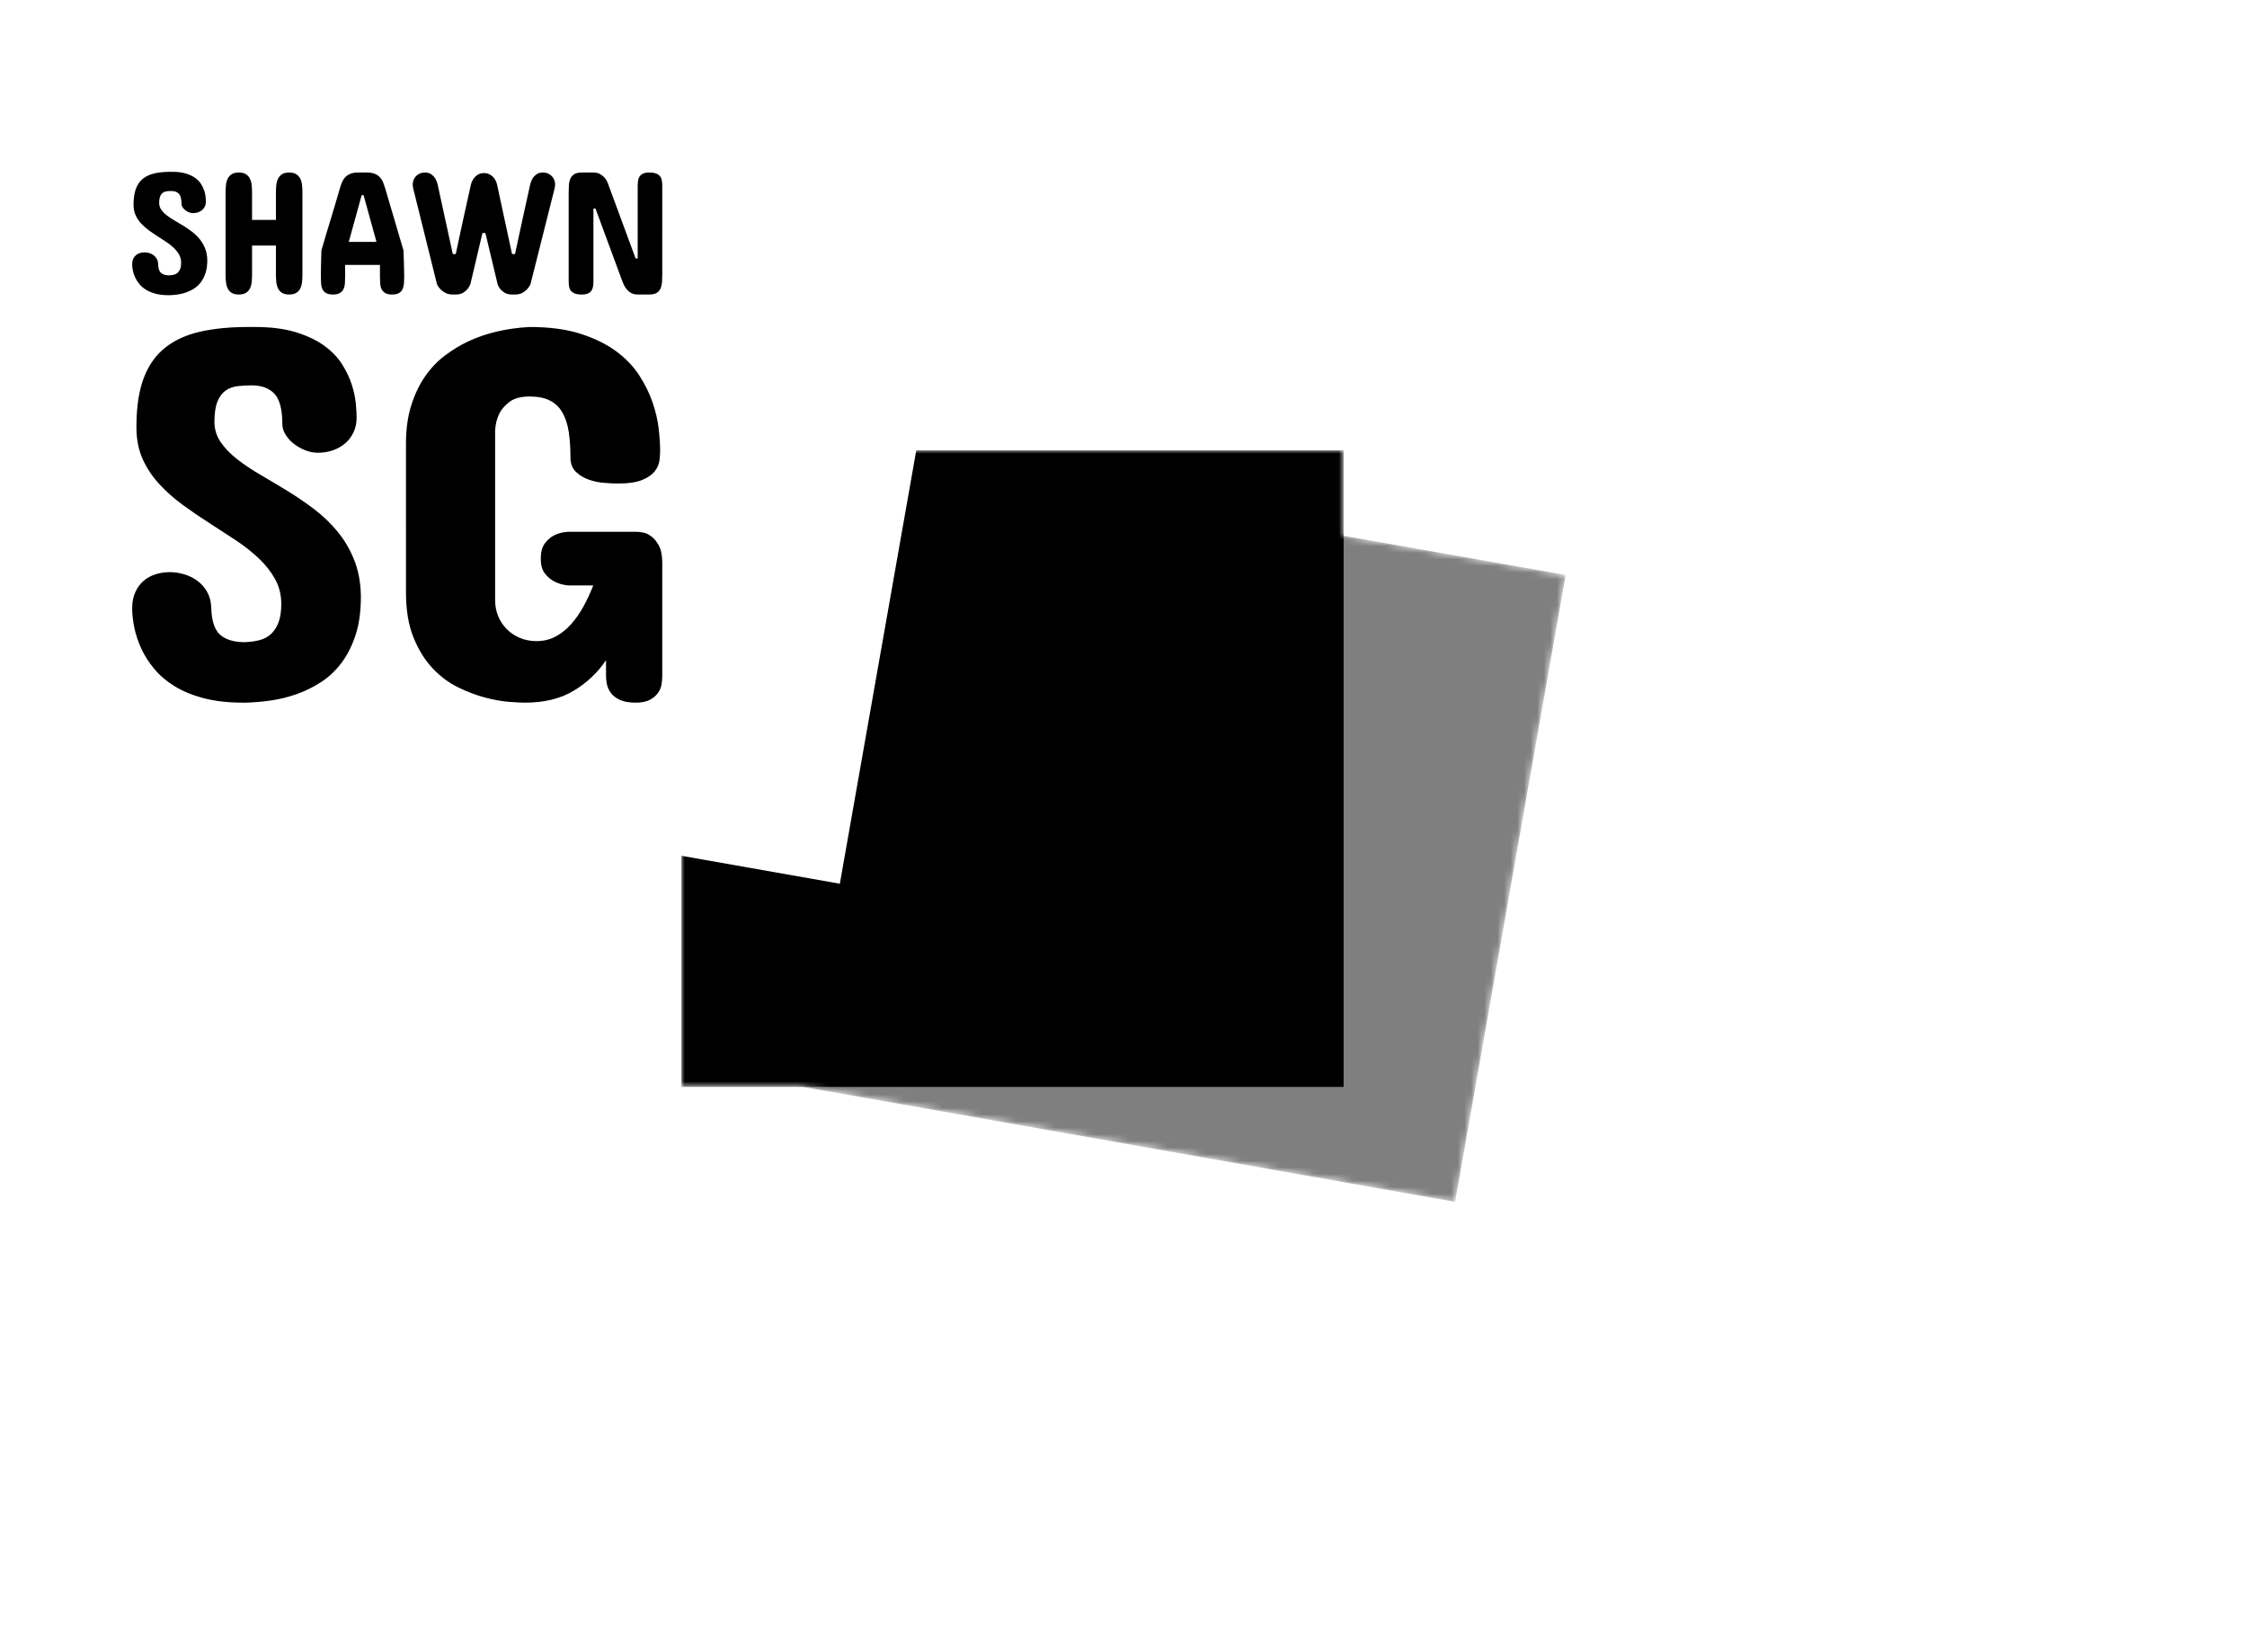 <svg xmlns="http://www.w3.org/2000/svg" color-interpolation-filters="sRGB" style="margin:auto" version="1.0"
    viewBox="0 0 340 250">
    <g class="pmspacesvg" mask="url(#a)" transform="translate(93.097 48.14)">
        <path fill-opacity=".5" d="m45.12 21.46 98.686 17.4-16.726 94.858-98.686-17.4z" data-gra="graph-name" />
        <path d="M10 20h100.209v96.321H10z" data-gra="graph-name" />
        <g fill-opacity="0">
            <path fill="none" d="M10 20h100.209v96.321H10z" class="i-icon-bg" data-gra="graph-name-bg" />
            <g fill-opacity="1" class="tp-name" data-gra="path-name">
                <path
                    d="M24.085 34.747q.014.553.324.993.31.443.818.84.508.394 1.153.77.645.375 1.326.79.677.416 1.323.905.648.486 1.16 1.107.516.618.832 1.396.316.778.343 1.768v.106q0 1.08-.264 1.884-.265.805-.7 1.385-.434.578-1.015.956-.58.376-1.218.6-.64.224-1.293.316-.653.091-1.231.105h-.132q-1.12 0-1.966-.224-.842-.224-1.45-.6-.607-.375-1.007-.864-.402-.488-.64-1.007-.237-.52-.343-1.037-.105-.513-.105-.96 0-.462.157-.805.159-.343.415-.562.257-.216.594-.321.335-.106.705-.106.343 0 .705.106.364.105.659.321.297.219.488.554.192.337.205.785.027.988.449 1.353.42.362 1.212.362.394-.014.732-.1.337-.087.572-.303.238-.218.378-.58.138-.362.138-.915 0-.686-.31-1.24-.311-.553-.81-1.028-.503-.476-1.148-.905-.646-.426-1.318-.856t-1.312-.896q-.64-.467-1.153-1.02-.516-.557-.826-1.23-.308-.672-.321-1.528v-.21q.013-1.412.375-2.346.362-.937 1.066-1.49.708-.554 1.736-.787Q24.414 30 25.748 30h.343q1.212 0 2.055.265.845.261 1.404.672.561.408.883.92.324.516.483 1.016.157.502.197.937.04.434.04.699 0 .394-.153.718-.151.324-.408.548-.256.224-.607.349-.349.124-.756.124-.319 0-.635-.124-.316-.125-.567-.324-.248-.197-.408-.454-.159-.256-.159-.521 0-1.08-.389-1.504-.389-.421-1.14-.421-.356 0-.69.04-.338.04-.594.216-.257.178-.408.548-.154.37-.154 1.043ZM34.132 45.53V33.137q0-.567.054-1.107.051-.54.256-.969.203-.43.6-.691.394-.265 1.093-.265.686 0 1.088.265.403.262.608.691.202.43.256.97.052.54.052 1.106v4.14h3.612v-4.14q0-.567.054-1.107.051-.54.257-.969.205-.43.6-.691.396-.265 1.095-.265.683 0 1.086.265.402.262.607.691.205.43.257.97.054.54.054 1.106V45.53q0 .58-.054 1.12-.052.54-.257.97-.205.43-.607.686-.403.257-1.086.257-.699 0-1.096-.257-.394-.256-.6-.686-.205-.43-.256-.97-.054-.54-.054-1.12v-4.376H38.14v4.376q0 .58-.052 1.12-.054.54-.256.97-.205.43-.608.686-.402.257-1.088.257-.7 0-1.093-.257-.397-.256-.6-.686-.205-.43-.256-.97-.054-.54-.054-1.12Zm20.593-11.996L52.773 40.6h4.193l-1.952-7.066h-.29Zm3.585-.95 2.743 9.307q.027.896.065 1.833.04.937.04 1.806v.395q0 .502-.032.969-.035.47-.205.845-.173.375-.54.6-.37.224-1.042.224-.686 0-1.056-.225-.367-.224-.545-.594-.178-.367-.21-.842-.036-.475-.036-.977V44.08H52.22v1.844q0 .502-.032.977-.033.475-.21.842-.18.37-.549.594-.367.225-1.053.225-.686 0-1.056-.225-.37-.224-.54-.599-.173-.375-.197-.845-.027-.467-.027-.97v-.394q0-.407.006-.869.008-.462.021-.937.014-.475.024-.942l.027-.891q.66-2.292 1.386-4.647.723-2.352 1.385-4.66.13-.489.316-.942.183-.457.486-.791.305-.338.777-.54.475-.206 1.215-.206h1.318q.726 0 1.207.206.48.202.783.54.305.334.483.79.175.454.321.943Zm14.923-2.4q.37 0 .694.132.321.132.58.362.257.232.44.556.187.321.265.691l2.268 10.52h.448q.554-2.571 1.134-5.252.581-2.684 1.159-5.268.119-.502.356-.91.21-.343.586-.626.378-.284.983-.284.462 0 .813.165.348.165.577.421.233.26.343.562.114.302.114.594 0 .156-.014.302-.013.146-.04.251-.025.13-.052.238L80.275 46.98q-.197.449-.527.791-.278.303-.72.549-.44.243-1.1.243h-.448q-.659 0-1.082-.243-.422-.246-.673-.549-.289-.342-.434-.79l-1.845-7.725h-.448q-.424 1.87-.904 3.86-.48 1.993-.916 3.864-.172.449-.461.791-.265.303-.68.549-.414.243-1.075.243h-.448q-.66 0-1.113-.243-.456-.246-.745-.549-.343-.342-.54-.79l-3.561-14.343q-.025-.108-.052-.238-.027-.105-.04-.25-.014-.147-.014-.303 0-.292.114-.594.11-.303.343-.562.23-.256.58-.421.348-.165.81-.165.608 0 .983.284.375.283.586.626.237.408.356.91l2.293 10.52h.448q.25-1.213.542-2.55l.586-2.702q.297-1.366.594-2.703.297-1.34.573-2.565.183-.75.713-1.247.526-.494 1.263-.494Zm18.749 1.557 4.193 11.365h.316V32.163q0-.421.051-.8.054-.375.232-.65.179-.278.527-.443.348-.165.956-.165.672 0 1.06.165.39.165.587.443.2.275.25.65.055.378.055.8V45.53q0 .58-.033 1.12-.035.54-.213.97-.178.43-.578.686-.402.257-1.128.257h-1.739q-.621 0-1.037-.243-.416-.246-.691-.594-.278-.349-.443-.732-.165-.384-.256-.645l-3.983-10.784h-.316v10.94q0 .424-.051.8-.054.375-.232.65-.178.278-.527.443-.348.165-.956.165-.685 0-1.08-.165-.396-.165-.594-.443-.197-.275-.25-.65-.052-.376-.052-.8V33.137q0-.567.032-1.112.033-.548.216-.977.187-.43.59-.686.401-.257 1.138-.257h1.742q.659 0 1.072.257.416.256.68.561.29.357.462.819Z" />
                <path
                    d="M32.446 63.928q.04 1.685.984 3.031.941 1.346 2.488 2.55 1.546 1.205 3.511 2.347 1.968 1.145 4.035 2.409 2.07 1.264 4.035 2.751 1.967 1.484 3.534 3.37 1.566 1.889 2.527 4.255.965 2.37 1.044 5.38v.323q0 3.291-.8 5.74-.803 2.448-2.13 4.215-1.325 1.767-3.09 2.91-1.767 1.144-3.715 1.826-1.945.684-3.933.964-1.987.28-3.754.322h-.402q-3.41 0-5.98-.684-2.57-.681-4.416-1.826-1.846-1.143-3.07-2.63-1.225-1.484-1.948-3.07-.721-1.586-1.044-3.153Q20 93.395 20 92.03q0-1.405.483-2.448.481-1.044 1.264-1.708.783-.662 1.807-.981 1.023-.322 2.149-.322 1.043 0 2.146.322 1.105.32 2.007.981.905.664 1.487 1.688.58 1.023.622 2.389.08 3.008 1.363 4.114 1.286 1.102 3.695 1.102 1.205-.04 2.228-.3 1.024-.26 1.745-.924.724-.661 1.145-1.764.421-1.106.421-2.79 0-2.09-.944-3.775-.942-1.685-2.468-3.13-1.524-1.445-3.492-2.751-1.968-1.303-4.015-2.61-2.047-1.303-3.995-2.728-1.945-1.425-3.512-3.113-1.566-1.685-2.51-3.732-.942-2.047-.981-4.657v-.641q.04-4.298 1.142-7.148 1.105-2.85 3.251-4.535 2.15-1.685 5.279-2.389 3.133-.701 7.187-.701h1.043q3.693 0 6.263.803t4.275 2.047q1.707 1.244 2.691 2.81.981 1.564 1.465 3.09.48 1.524.602 2.85.119 1.326.119 2.126 0 1.205-.46 2.189-.462.984-1.245 1.668-.783.681-1.846 1.063-1.066.382-2.31.382-.961 0-1.926-.382-.964-.382-1.727-.984-.76-.602-1.244-1.385-.48-.783-.48-1.586 0-3.291-1.185-4.575-1.185-1.286-3.472-1.286-1.086 0-2.11.121-1.023.119-1.806.662-.78.543-1.244 1.665-.461 1.125-.461 3.172Zm67.763 21.276v17.102q0 .52-.102 1.205-.1.681-.52 1.303-.422.622-1.225 1.063-.803.444-2.168.444-1.524 0-2.41-.421-.881-.424-1.345-1.046-.46-.622-.6-1.303-.14-.682-.14-1.245v-2.408q-1.929 2.85-4.917 4.636-2.992 1.787-7.368 1.787-.764 0-2.37-.121-1.606-.122-3.61-.642-2.008-.523-4.137-1.566-2.126-1.044-3.873-2.91-1.747-1.869-2.87-4.656-1.125-2.79-1.125-6.806V67.14q0-3.29.803-5.821.803-2.528 2.109-4.397 1.303-1.866 2.989-3.13 1.687-1.264 3.452-2.106 4.097-1.928 9.355-2.208 4.456 0 7.626 1.004 3.172 1.003 5.38 2.606 2.208 1.606 3.531 3.633 1.326 2.028 2.05 4.117.721 2.087.942 4.015.22 1.925.22 3.33 0 .603-.099 1.465-.101.865-.704 1.645-.602.784-1.905 1.327-1.307.542-3.713.542-.845 0-2.07-.101-1.223-.1-2.346-.5-1.125-.402-1.928-1.186-.803-.783-.803-2.148 0-2.166-.26-3.874-.26-1.705-.945-2.91-.68-1.203-1.885-1.826-1.205-.622-3.09-.622-1.968 0-3.032.803-1.065.803-1.546 1.765-.563 1.125-.642 2.57v25.692q0 1.283.461 2.409.46 1.122 1.306 1.967.843.843 1.985 1.324 1.145.483 2.51.483 1.607 0 2.91-.704 1.306-.701 2.35-1.886 1.043-1.184 1.866-2.691.822-1.505 1.464-3.15h-3.854q-1.164-.122-2.047-.602-.803-.402-1.425-1.205t-.622-2.208q0-1.524.622-2.35.622-.822 1.425-1.224.883-.44 2.047-.52h10.439q.28 0 .902.1t1.286.582q.662.483 1.162 1.425.504.944.504 2.629Z"
                    data-gra="path-name-1" />
            </g>
        </g>
    </g>
    <mask id="a">
        <g fill="#fff">
            <path d="m45.12 21.46 98.686 17.4-16.726 94.858-98.686-17.4z" data-gra="graph-name" />
            <path d="M10 20h100.209v96.321H10z" data-gra="graph-name" />
        </g>
        <g fill-opacity="0">
            <path stroke-width="2" d="M10 20h100.209v96.321H10z" class="i-icon-bg" data-gra="graph-name-bg" />
            <g fill-opacity="1" class="tp-name" data-gra="path-name">
                <g transform="translate(0 -4)">
                    <path
                        d="M24.085 34.747q.014.553.324.993.31.443.818.84.508.394 1.153.77.645.375 1.326.79.677.416 1.323.905.648.486 1.16 1.107.516.618.832 1.396.316.778.343 1.768v.106q0 1.08-.264 1.884-.265.805-.7 1.385-.434.578-1.015.956-.58.376-1.218.6-.64.224-1.293.316-.653.091-1.231.105h-.132q-1.12 0-1.966-.224-.842-.224-1.45-.6-.607-.375-1.007-.864-.402-.488-.64-1.007-.237-.52-.343-1.037-.105-.513-.105-.96 0-.462.157-.805.159-.343.415-.562.257-.216.594-.321.335-.106.705-.106.343 0 .705.106.364.105.659.321.297.219.488.554.192.337.205.785.027.988.449 1.353.42.362 1.212.362.394-.014.732-.1.337-.087.572-.303.238-.218.378-.58.138-.362.138-.915 0-.686-.31-1.24-.311-.553-.81-1.028-.503-.476-1.148-.905-.646-.426-1.318-.856t-1.312-.896q-.64-.467-1.153-1.02-.516-.557-.826-1.23-.308-.672-.321-1.528v-.21q.013-1.412.375-2.346.362-.937 1.066-1.49.708-.554 1.736-.787Q24.414 30 25.748 30h.343q1.212 0 2.055.265.845.261 1.404.672.561.408.883.92.324.516.483 1.016.157.502.197.937.04.434.04.699 0 .394-.153.718-.151.324-.408.548-.256.224-.607.349-.349.124-.756.124-.319 0-.635-.124-.316-.125-.567-.324-.248-.197-.408-.454-.159-.256-.159-.521 0-1.08-.389-1.504-.389-.421-1.14-.421-.356 0-.69.04-.338.04-.594.216-.257.178-.408.548-.154.37-.154 1.043ZM34.132 45.53V33.137q0-.567.054-1.107.051-.54.256-.969.203-.43.6-.691.394-.265 1.093-.265.686 0 1.088.265.403.262.608.691.202.43.256.97.052.54.052 1.106v4.14h3.612v-4.14q0-.567.054-1.107.051-.54.257-.969.205-.43.6-.691.396-.265 1.095-.265.683 0 1.086.265.402.262.607.691.205.43.257.97.054.54.054 1.106V45.53q0 .58-.054 1.12-.052.54-.257.97-.205.43-.607.686-.403.257-1.086.257-.699 0-1.096-.257-.394-.256-.6-.686-.205-.43-.256-.97-.054-.54-.054-1.12v-4.376H38.14v4.376q0 .58-.052 1.12-.054.54-.256.97-.205.43-.608.686-.402.257-1.088.257-.7 0-1.093-.257-.397-.256-.6-.686-.205-.43-.256-.97-.054-.54-.054-1.12Zm20.593-11.996L52.773 40.6h4.193l-1.952-7.066h-.29Zm3.585-.95 2.743 9.307q.027.896.065 1.833.04.937.04 1.806v.395q0 .502-.032.969-.035.47-.205.845-.173.375-.54.6-.37.224-1.042.224-.686 0-1.056-.225-.367-.224-.545-.594-.178-.367-.21-.842-.036-.475-.036-.977V44.08H52.22v1.844q0 .502-.032.977-.033.475-.21.842-.18.37-.549.594-.367.225-1.053.225-.686 0-1.056-.225-.37-.224-.54-.599-.173-.375-.197-.845-.027-.467-.027-.97v-.394q0-.407.006-.869.008-.462.021-.937.014-.475.024-.942l.027-.891q.66-2.292 1.386-4.647.723-2.352 1.385-4.66.13-.489.316-.942.183-.457.486-.791.305-.338.777-.54.475-.206 1.215-.206h1.318q.726 0 1.207.206.48.202.783.54.305.334.483.79.175.454.321.943Zm14.923-2.4q.37 0 .694.132.321.132.58.362.257.232.44.556.187.321.265.691l2.268 10.52h.448q.554-2.571 1.134-5.252.581-2.684 1.159-5.268.119-.502.356-.91.21-.343.586-.626.378-.284.983-.284.462 0 .813.165.348.165.577.421.233.26.343.562.114.302.114.594 0 .156-.014.302-.013.146-.04.251-.025.13-.052.238L80.275 46.98q-.197.449-.527.791-.278.303-.72.549-.44.243-1.1.243h-.448q-.659 0-1.082-.243-.422-.246-.673-.549-.289-.342-.434-.79l-1.845-7.725h-.448q-.424 1.87-.904 3.86-.48 1.993-.916 3.864-.172.449-.461.791-.265.303-.68.549-.414.243-1.075.243h-.448q-.66 0-1.113-.243-.456-.246-.745-.549-.343-.342-.54-.79l-3.561-14.343q-.025-.108-.052-.238-.027-.105-.04-.25-.014-.147-.014-.303 0-.292.114-.594.11-.303.343-.562.23-.256.58-.421.348-.165.81-.165.608 0 .983.284.375.283.586.626.237.408.356.91l2.293 10.52h.448q.25-1.213.542-2.55l.586-2.702q.297-1.366.594-2.703.297-1.34.573-2.565.183-.75.713-1.247.526-.494 1.263-.494Zm18.749 1.557 4.193 11.365h.316V32.163q0-.421.051-.8.054-.375.232-.65.179-.278.527-.443.348-.165.956-.165.672 0 1.06.165.39.165.587.443.2.275.25.65.055.378.055.8V45.53q0 .58-.033 1.12-.035.54-.213.97-.178.43-.578.686-.402.257-1.128.257h-1.739q-.621 0-1.037-.243-.416-.246-.691-.594-.278-.349-.443-.732-.165-.384-.256-.645l-3.983-10.784h-.316v10.94q0 .424-.051.8-.054.375-.232.65-.178.278-.527.443-.348.165-.956.165-.685 0-1.08-.165-.396-.165-.594-.443-.197-.275-.25-.65-.052-.376-.052-.8V33.137q0-.567.032-1.112.033-.548.216-.977.187-.43.59-.686.401-.257 1.138-.257h1.742q.659 0 1.072.257.416.256.68.561.29.357.462.819Z" />

                </g>
                <path
                    d="M32.446 63.928q.04 1.685.984 3.031.941 1.346 2.488 2.55 1.546 1.205 3.511 2.347 1.968 1.145 4.035 2.409 2.07 1.264 4.035 2.751 1.967 1.484 3.534 3.37 1.566 1.889 2.527 4.255.965 2.37 1.044 5.38v.323q0 3.291-.8 5.74-.803 2.448-2.13 4.215-1.325 1.767-3.09 2.91-1.767 1.144-3.715 1.826-1.945.684-3.933.964-1.987.28-3.754.322h-.402q-3.41 0-5.98-.684-2.57-.681-4.416-1.826-1.846-1.143-3.07-2.63-1.225-1.484-1.948-3.07-.721-1.586-1.044-3.153Q20 93.395 20 92.03q0-1.405.483-2.448.481-1.044 1.264-1.708.783-.662 1.807-.981 1.023-.322 2.149-.322 1.043 0 2.146.322 1.105.32 2.007.981.905.664 1.487 1.688.58 1.023.622 2.389.08 3.008 1.363 4.114 1.286 1.102 3.695 1.102 1.205-.04 2.228-.3 1.024-.26 1.745-.924.724-.661 1.145-1.764.421-1.106.421-2.79 0-2.09-.944-3.775-.942-1.685-2.468-3.13-1.524-1.445-3.492-2.751-1.968-1.303-4.015-2.61-2.047-1.303-3.995-2.728-1.945-1.425-3.512-3.113-1.566-1.685-2.51-3.732-.942-2.047-.981-4.657v-.641q.04-4.298 1.142-7.148 1.105-2.85 3.251-4.535 2.15-1.685 5.279-2.389 3.133-.701 7.187-.701h1.043q3.693 0 6.263.803t4.275 2.047q1.707 1.244 2.691 2.81.981 1.564 1.465 3.09.48 1.524.602 2.85.119 1.326.119 2.126 0 1.205-.46 2.189-.462.984-1.245 1.668-.783.681-1.846 1.063-1.066.382-2.31.382-.961 0-1.926-.382-.964-.382-1.727-.984-.76-.602-1.244-1.385-.48-.783-.48-1.586 0-3.291-1.185-4.575-1.185-1.286-3.472-1.286-1.086 0-2.11.121-1.023.119-1.806.662-.78.543-1.244 1.665-.461 1.125-.461 3.172Zm67.763 21.276v17.102q0 .52-.102 1.205-.1.681-.52 1.303-.422.622-1.225 1.063-.803.444-2.168.444-1.524 0-2.41-.421-.881-.424-1.345-1.046-.46-.622-.6-1.303-.14-.682-.14-1.245v-2.408q-1.929 2.85-4.917 4.636-2.992 1.787-7.368 1.787-.764 0-2.37-.121-1.606-.122-3.61-.642-2.008-.523-4.137-1.566-2.126-1.044-3.873-2.91-1.747-1.869-2.87-4.656-1.125-2.79-1.125-6.806V67.14q0-3.29.803-5.821.803-2.528 2.109-4.397 1.303-1.866 2.989-3.13 1.687-1.264 3.452-2.106 4.097-1.928 9.355-2.208 4.456 0 7.626 1.004 3.172 1.003 5.38 2.606 2.208 1.606 3.531 3.633 1.326 2.028 2.05 4.117.721 2.087.942 4.015.22 1.925.22 3.33 0 .603-.099 1.465-.101.865-.704 1.645-.602.784-1.905 1.327-1.307.542-3.713.542-.845 0-2.07-.101-1.223-.1-2.346-.5-1.125-.402-1.928-1.186-.803-.783-.803-2.148 0-2.166-.26-3.874-.26-1.705-.945-2.91-.68-1.203-1.885-1.826-1.205-.622-3.09-.622-1.968 0-3.032.803-1.065.803-1.546 1.765-.563 1.125-.642 2.57v25.692q0 1.283.461 2.409.46 1.122 1.306 1.967.843.843 1.985 1.324 1.145.483 2.51.483 1.607 0 2.91-.704 1.306-.701 2.35-1.886 1.043-1.184 1.866-2.691.822-1.505 1.464-3.15h-3.854q-1.164-.122-2.047-.602-.803-.402-1.425-1.205t-.622-2.208q0-1.524.622-2.35.622-.822 1.425-1.224.883-.44 2.047-.52h10.439q.28 0 .902.1t1.286.582q.662.483 1.162 1.425.504.944.504 2.629Z"
                    data-gra="path-name-1" />
            </g>
        </g>
    </mask>
</svg>